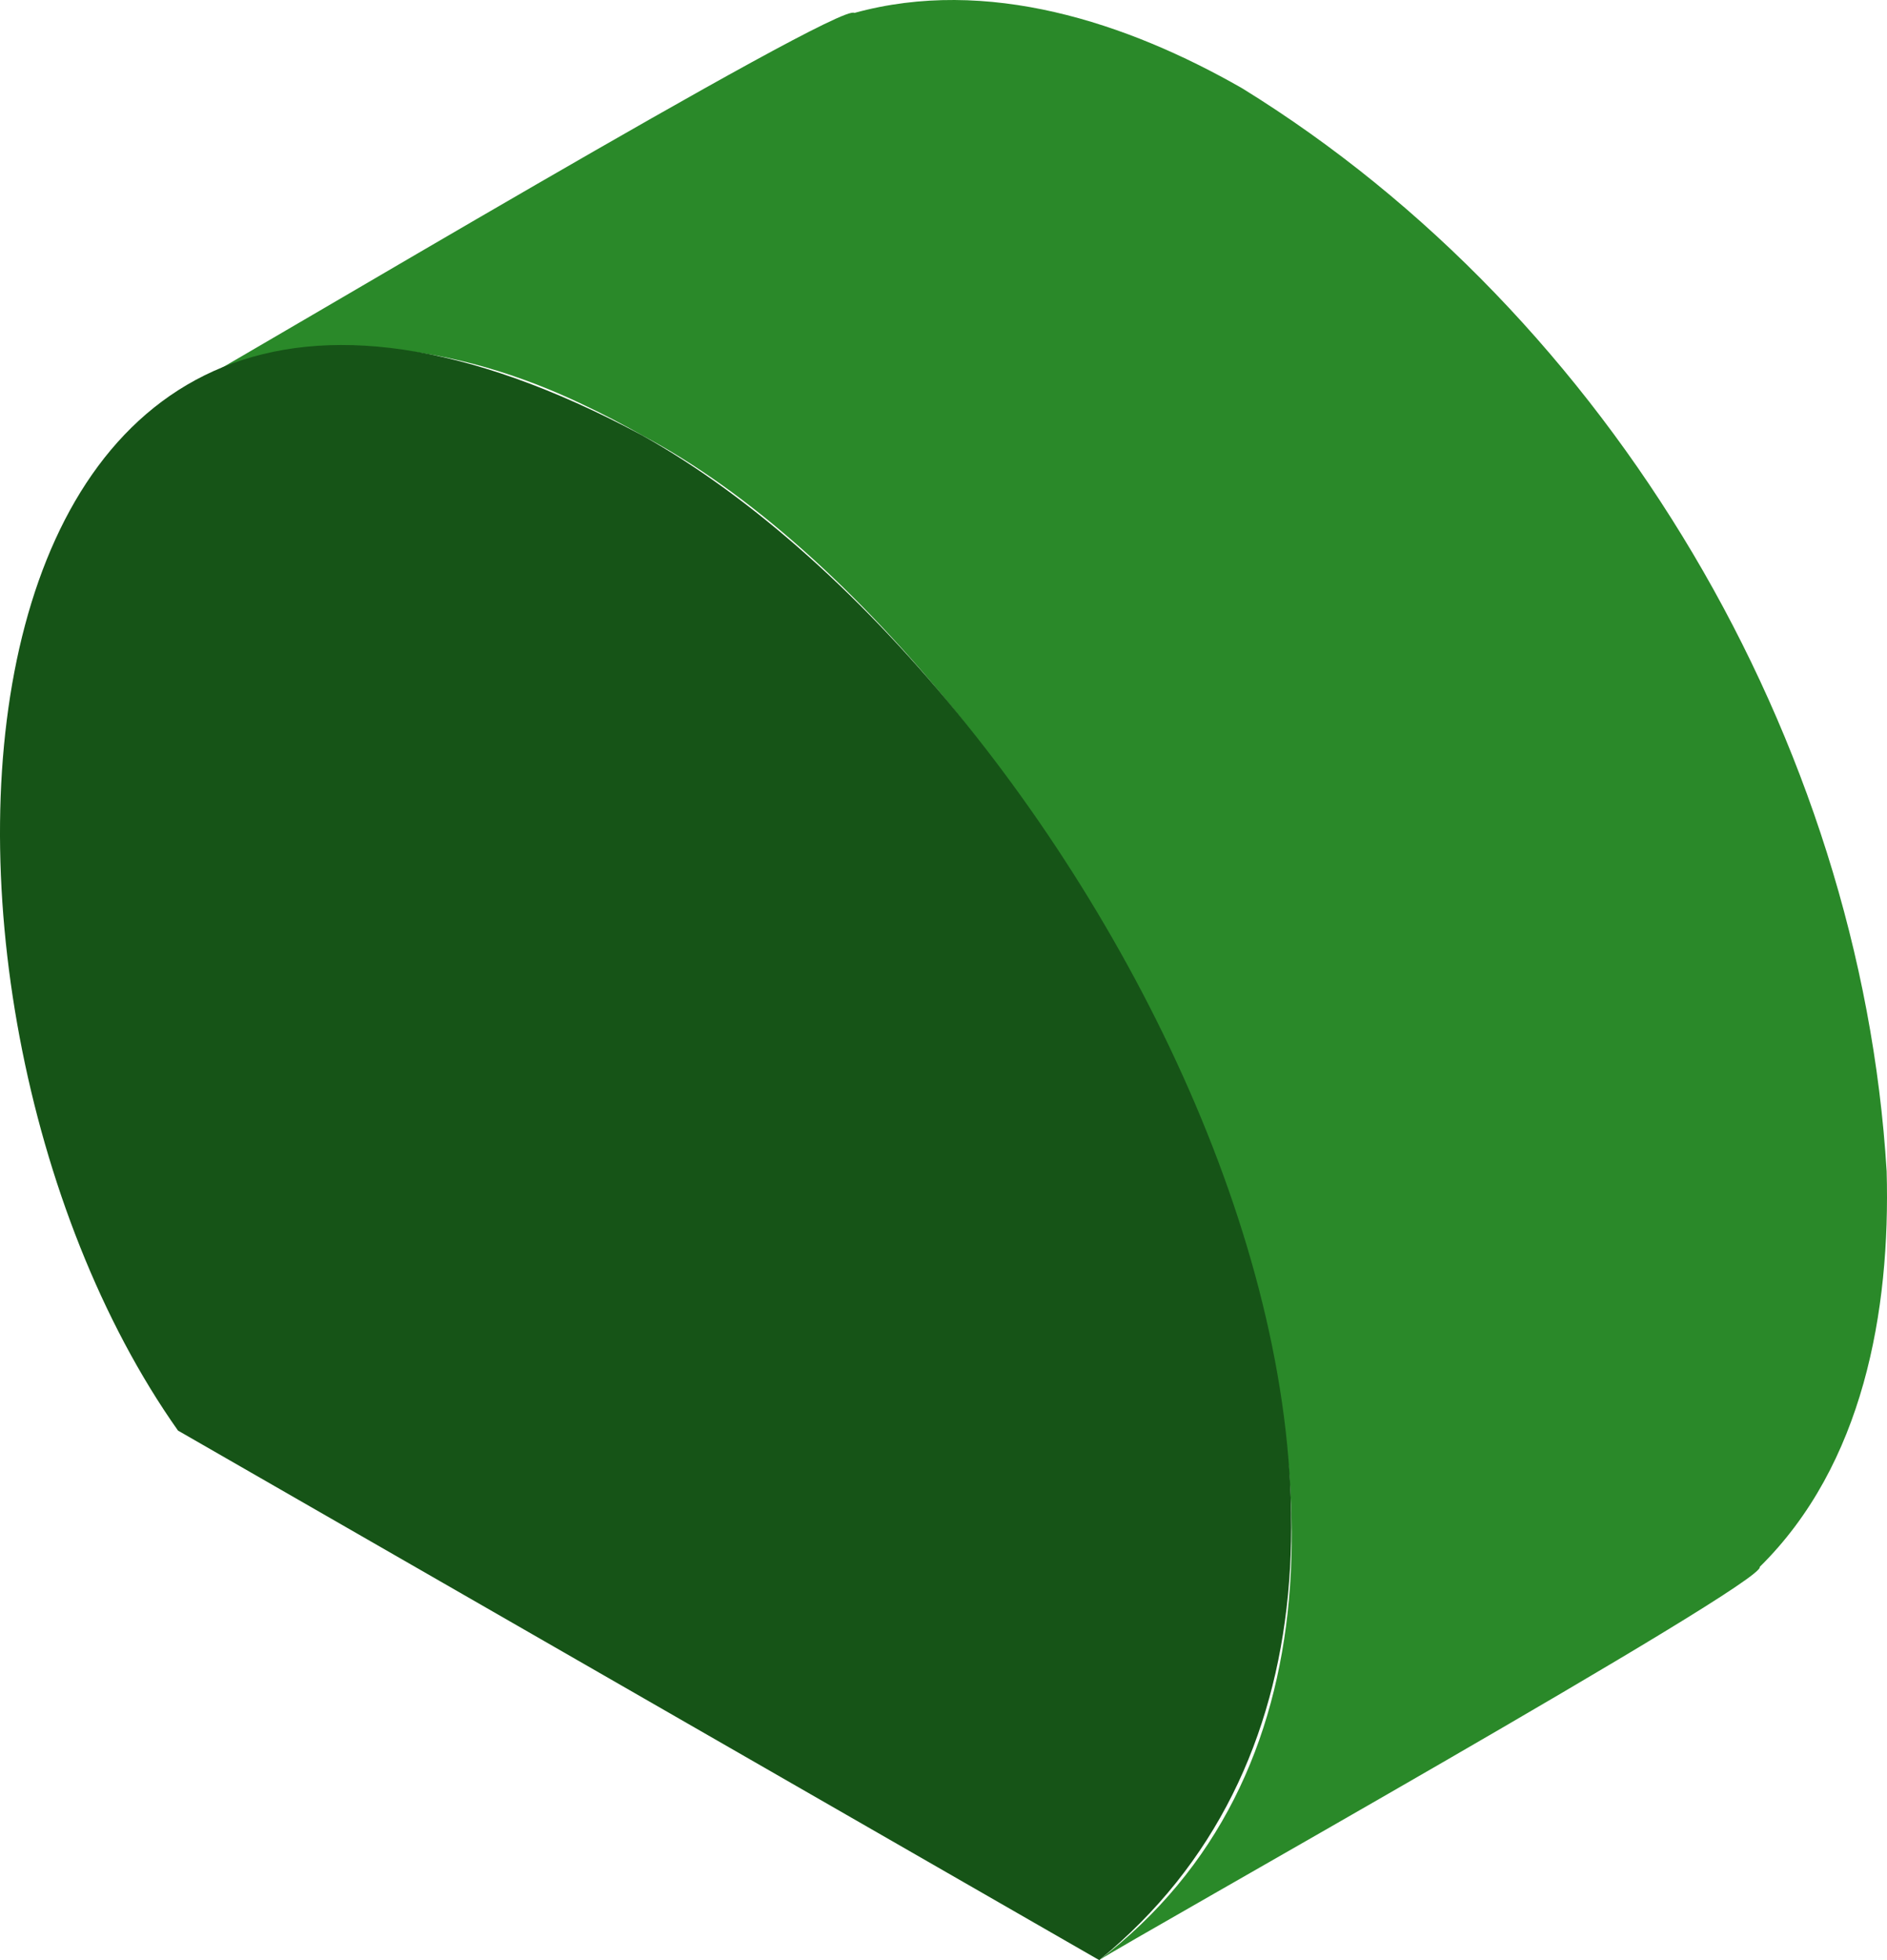 <svg id="미굴진_블록" data-name="미굴진 블록" xmlns="http://www.w3.org/2000/svg" xmlns:xlink="http://www.w3.org/1999/xlink" width="156" height="162" viewBox="0 0 156 162">
  <defs>
    <clipPath id="clip-path">
      <rect id="사각형_479" data-name="사각형 479" width="156" height="162" fill="none"/>
    </clipPath>
  </defs>
  <g id="그룹_1445" data-name="그룹 1445">
    <g id="그룹_1444" data-name="그룹 1444" clip-path="url(#clip-path)">
      <path id="패스_5816" data-name="패스 5816" d="M15.289,32.139c-.085.048-.174.086-.258.135.059-.029.151-.077.258-.135" fill="#2a8929"/>
      <path id="패스_5817" data-name="패스 5817" d="M155.971,96.812c-2.154-35.587-22.778-70.7-53.279-89.515C93.14,1.829,81.588-1.949,70.63,1.07,69.472.052,19.965,29.62,15.289,32.139c10.153-5.726,22.738-3.572,32.834,1.263,1.691.794,3.333,1.65,4.971,2.583C88.262,54.554,130.318,131.862,90.873,162c2.236-1.5,55.258-31.239,54.607-32.5,8.559-8.434,10.811-21.116,10.491-32.684" fill="#2a8929"/>
      <path id="패스_5818" data-name="패스 5818" d="M53.094,35.986C89.655,56.407,129.672,130.3,90.873,162L14.716,118.236C-10.719,82.229-6.365,4.13,53.094,35.986" fill="#165417"/>
    </g>
  </g>
</svg>
